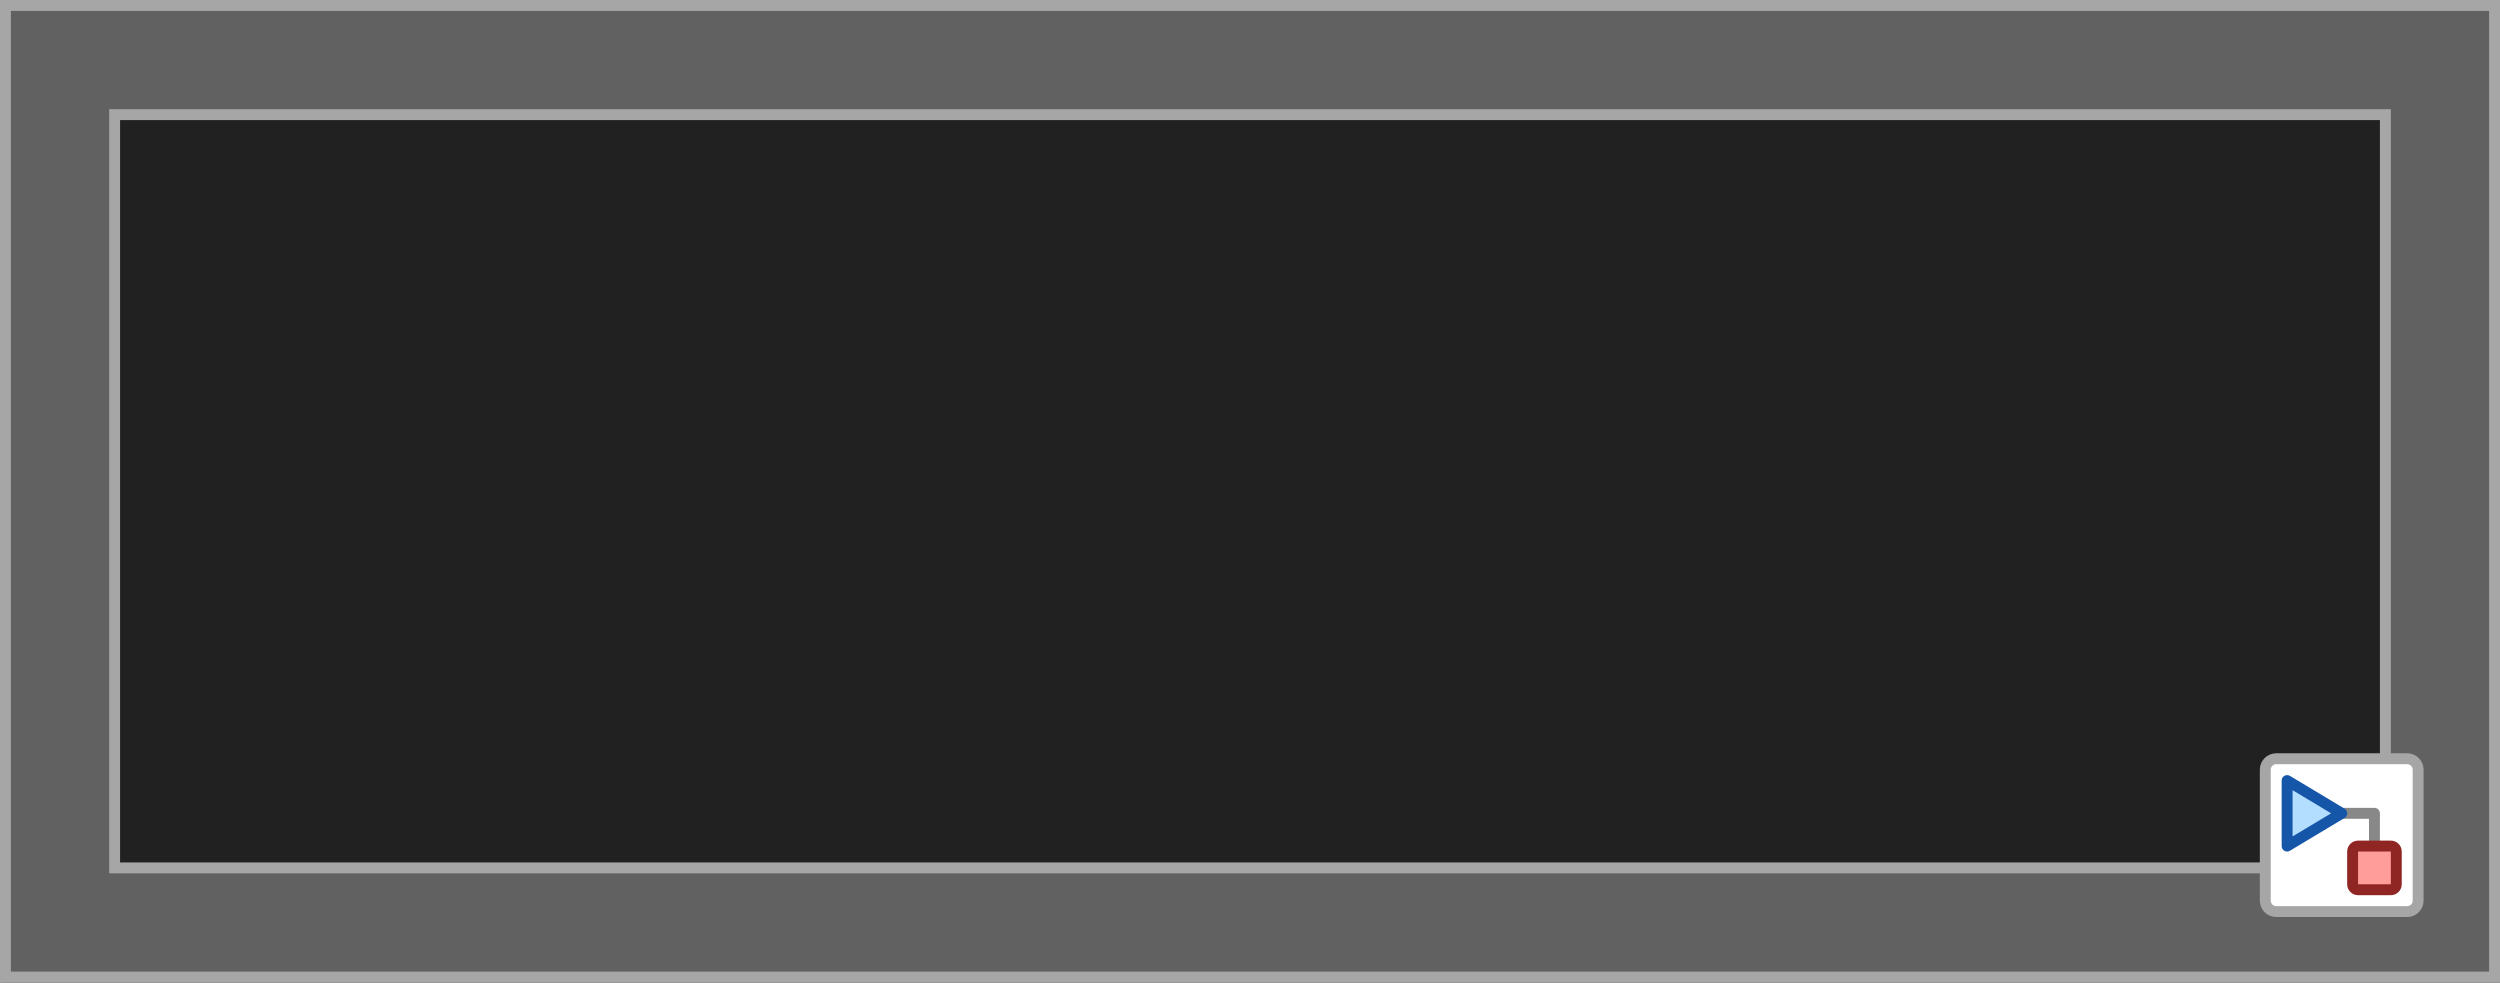 <svg width="229" height="90" viewBox="0 0 229 90" fill="none" xmlns="http://www.w3.org/2000/svg">
<rect x="0" y="0" width="229" height="90" fill="#333333" stroke="none"/>
<g clip-path="url(#clip0_9_32)">
<mask id="mask0_9_32" style="mask-type:luminance" maskUnits="userSpaceOnUse" x="0" y="0" width="229" height="90">
<path d="M229 0H0V90H229V0Z" fill="white"/>
</mask>
<g mask="url(#mask0_9_32)">
<path d="M229 0H0V90H229V0Z" fill="#616161"/>
<path d="M218.5 10.5H10.5V79.5H218.5V10.5Z" fill="#212121" stroke="#A6A6A6"/>
<path d="M207.5 70.5C207.5 69.948 207.948 69.5 208.5 69.5H220.5C221.052 69.5 221.5 69.948 221.5 70.5V82.5C221.5 83.052 221.052 83.5 220.5 83.5H208.5C207.948 83.5 207.5 83.052 207.5 82.5V70.5Z" fill="white" stroke="#A6A6A6"/>
<path d="M213.5 74H213V75H213.5V74ZM217.5 74.5H218C218 74.224 217.776 74 217.5 74V74.5ZM217 78V78.5H218V78H217ZM213.5 75H217.5V74H213.5V75ZM217 74.5V78H218V74.5H217Z" fill="#888889"/>
<path d="M215.5 78C215.5 77.724 215.724 77.5 216 77.5H219C219.276 77.5 219.5 77.724 219.5 78V81C219.5 81.276 219.276 81.5 219 81.5H216C215.724 81.5 215.5 81.276 215.5 81V78Z" fill="#FF9D9A" stroke="#902623"/>
<path d="M209.5 77.5V71.5L214.5 74.5L209.5 77.5Z" fill="#B4DEFF" stroke="#1656A8" stroke-linejoin="round"/>
</g>
<path d="M228.5 0.5H0.5V89.5H228.5V0.5Z" stroke="#A6A6A6"/>
</g>
<defs>
<clipPath id="clip0_9_32">
<rect width="229" height="90" fill="white"/>
</clipPath>
</defs>
</svg>
